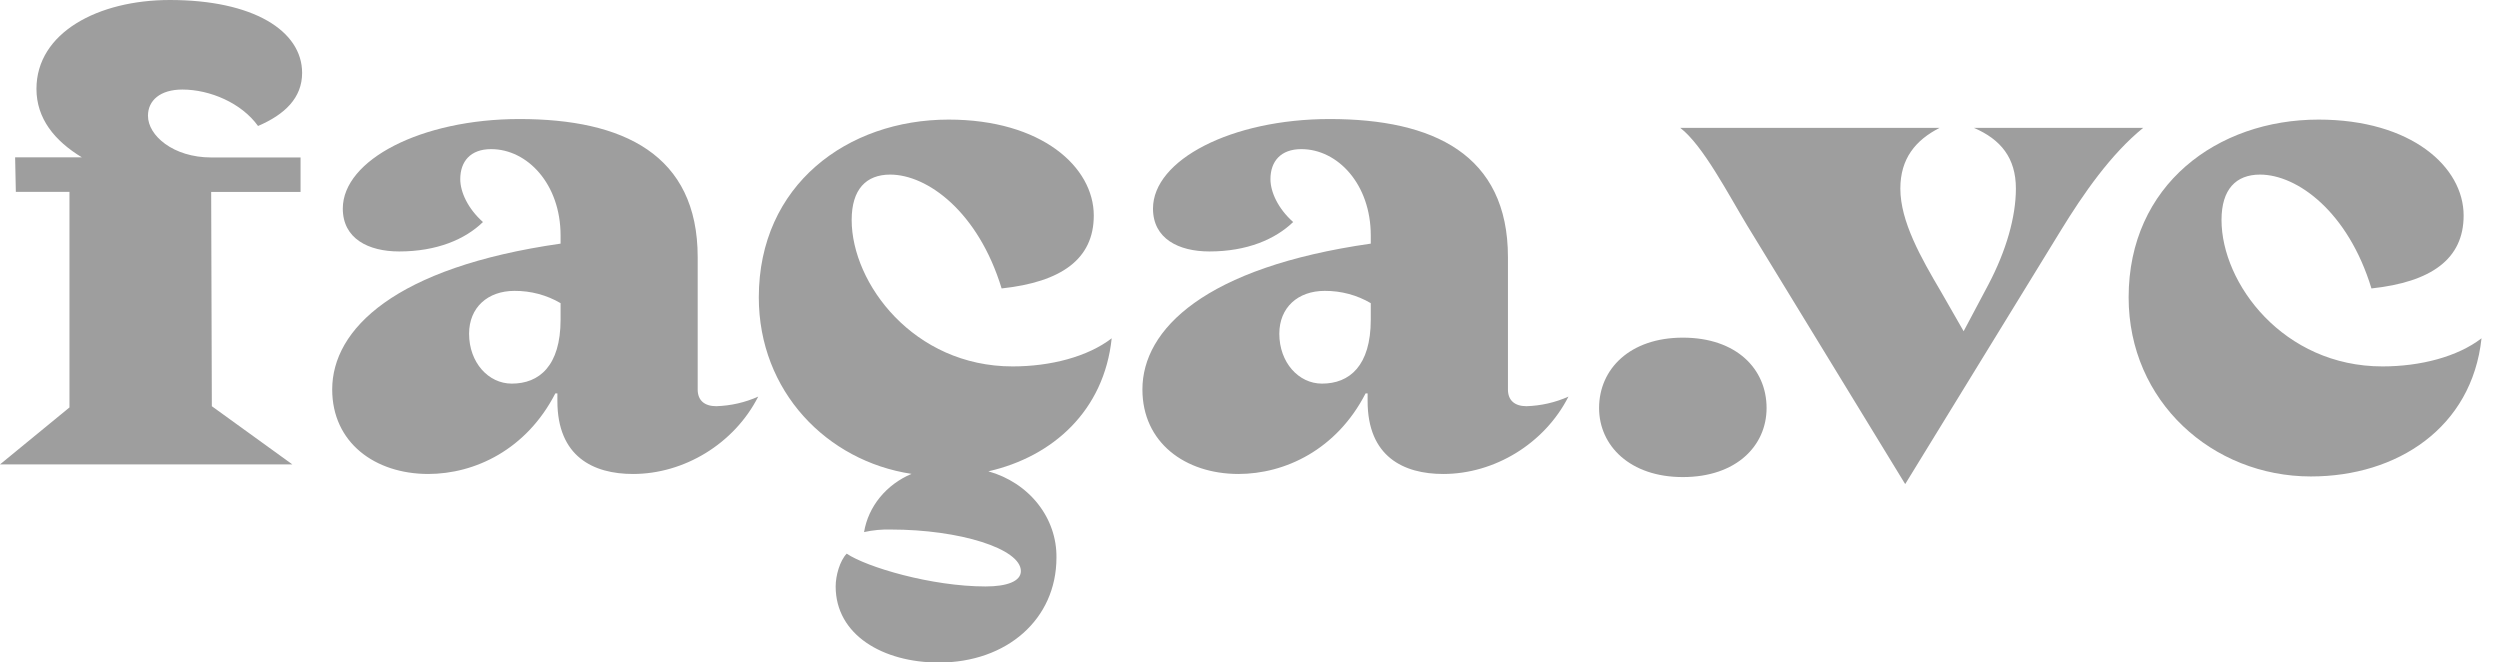 <svg width="117" height="31" viewBox="0 0 117 31" fill="none" xmlns="http://www.w3.org/2000/svg">
<path d="M9.883 7.369H14.066V8.984H9.883L9.914 19.011L13.681 21.734H0L3.251 19.068V8.978H0.741L0.708 7.363H3.831C2.543 6.584 1.706 5.537 1.706 4.16C1.706 1.527 4.594 0 7.95 0C11.847 0 14.139 1.437 14.139 3.412C14.139 4.578 13.334 5.357 12.076 5.896C11.302 4.818 9.823 4.191 8.534 4.191C7.502 4.191 6.925 4.699 6.925 5.416C6.921 6.345 8.111 7.369 9.883 7.369Z" fill="#9E9E9E"/>
<path d="M15.547 18.226C15.547 15.412 18.477 12.51 26.235 11.402V11.018C26.235 8.624 24.69 6.979 22.984 6.979C22.017 6.979 21.54 7.554 21.54 8.385C21.54 8.983 21.895 9.762 22.602 10.391C21.777 11.198 20.447 11.768 18.683 11.768C17.239 11.768 16.043 11.168 16.043 9.762C16.043 7.487 19.712 5.571 24.314 5.571C29.143 5.571 32.652 7.219 32.652 12.036V18.231C32.652 18.741 32.974 19.01 33.521 19.01C34.202 18.989 34.871 18.836 35.485 18.561C34.358 20.776 32.009 22.182 29.626 22.182C27.77 22.182 26.086 21.375 26.086 18.77V18.412H25.989C24.636 21.045 22.223 22.182 20.034 22.182C17.542 22.177 15.547 20.711 15.547 18.226ZM26.235 14.965V14.188C25.59 13.808 24.841 13.608 24.077 13.613C22.823 13.613 21.953 14.392 21.953 15.619C21.953 16.962 22.854 17.953 23.949 17.953C25.236 17.957 26.235 17.119 26.235 14.963V14.965Z" fill="#9E9E9E"/>
<path d="M46.255 22.058C47.186 22.318 48.001 22.852 48.576 23.581C49.151 24.31 49.455 25.194 49.442 26.098C49.442 28.974 47.125 31.007 43.938 31.007C41.331 31.007 39.109 29.72 39.109 27.446C39.109 26.936 39.303 26.247 39.625 25.911C40.557 26.539 43.584 27.446 46.127 27.446C47.125 27.446 47.777 27.206 47.777 26.727C47.777 25.679 44.912 24.782 41.694 24.782C41.271 24.77 40.849 24.81 40.438 24.901C40.536 24.311 40.791 23.753 41.178 23.278C41.566 22.803 42.075 22.424 42.659 22.177C38.699 21.579 35.512 18.316 35.512 13.917C35.512 8.65 39.664 5.597 44.396 5.597C48.743 5.597 51.189 7.812 51.189 10.087C51.189 12.121 49.677 13.199 46.876 13.499C45.78 9.906 43.4 8.171 41.661 8.171C40.535 8.171 39.858 8.859 39.858 10.296C39.858 13.259 42.756 17.148 47.391 17.148C49.161 17.148 50.898 16.7 52.027 15.833C51.674 19.214 49.281 21.37 46.255 22.058Z" fill="#9E9E9E"/>
<path d="M53.465 18.226C53.465 15.412 56.394 12.51 64.152 11.402V11.018C64.152 8.624 62.607 6.979 60.901 6.979C59.936 6.979 59.457 7.554 59.457 8.385C59.457 8.983 59.812 9.762 60.52 10.391C59.682 11.198 58.362 11.768 56.6 11.768C55.156 11.768 53.96 11.168 53.96 9.762C53.96 7.487 57.63 5.571 62.234 5.571C67.063 5.571 70.572 7.219 70.572 12.036V18.231C70.572 18.741 70.893 19.01 71.44 19.01C72.121 18.989 72.79 18.836 73.404 18.561C72.278 20.776 69.928 22.182 67.546 22.182C65.689 22.182 64.004 21.375 64.004 18.77V18.412H63.909C62.556 21.045 60.142 22.182 57.953 22.182C55.462 22.177 53.465 20.711 53.465 18.226ZM64.152 14.965V14.188C63.508 13.808 62.76 13.608 61.996 13.613C60.74 13.613 59.872 14.392 59.872 15.619C59.872 16.962 60.773 17.953 61.867 17.953C63.156 17.957 64.152 17.119 64.152 14.963V14.965Z" fill="#9E9E9E"/>
<path d="M74.837 19.095C74.837 17.269 76.281 15.802 78.757 15.802C81.267 15.802 82.676 17.269 82.676 19.095C82.676 20.861 81.259 22.327 78.757 22.327C76.287 22.328 74.837 20.861 74.837 19.095Z" fill="#9E9E9E"/>
<path d="M100.3 5.985C98.786 7.213 97.499 9.068 96.436 10.803L89.163 22.656L81.757 10.535C80.889 9.098 79.694 6.793 78.636 5.985H90.772C89.645 6.561 88.936 7.422 88.936 8.828C88.936 10.362 89.901 12.062 90.836 13.648L91.898 15.502L93.057 13.318C93.893 11.732 94.344 10.146 94.344 8.828C94.344 7.391 93.637 6.526 92.381 5.985H100.3Z" fill="#9E9E9E"/>
<path d="M99.62 13.917C99.62 8.65 103.775 5.597 108.507 5.597C112.851 5.597 115.298 7.812 115.298 10.087C115.298 12.121 113.786 13.199 110.984 13.499C109.891 9.906 107.509 8.171 105.77 8.171C104.643 8.171 103.967 8.859 103.967 10.296C103.967 13.259 106.855 17.148 111.5 17.148C113.27 17.148 115.007 16.7 116.135 15.833C115.686 20.023 112.177 22.298 108.152 22.298C103.548 22.298 99.62 18.796 99.62 13.917Z" fill="#9E9E9E"/>
</svg>
